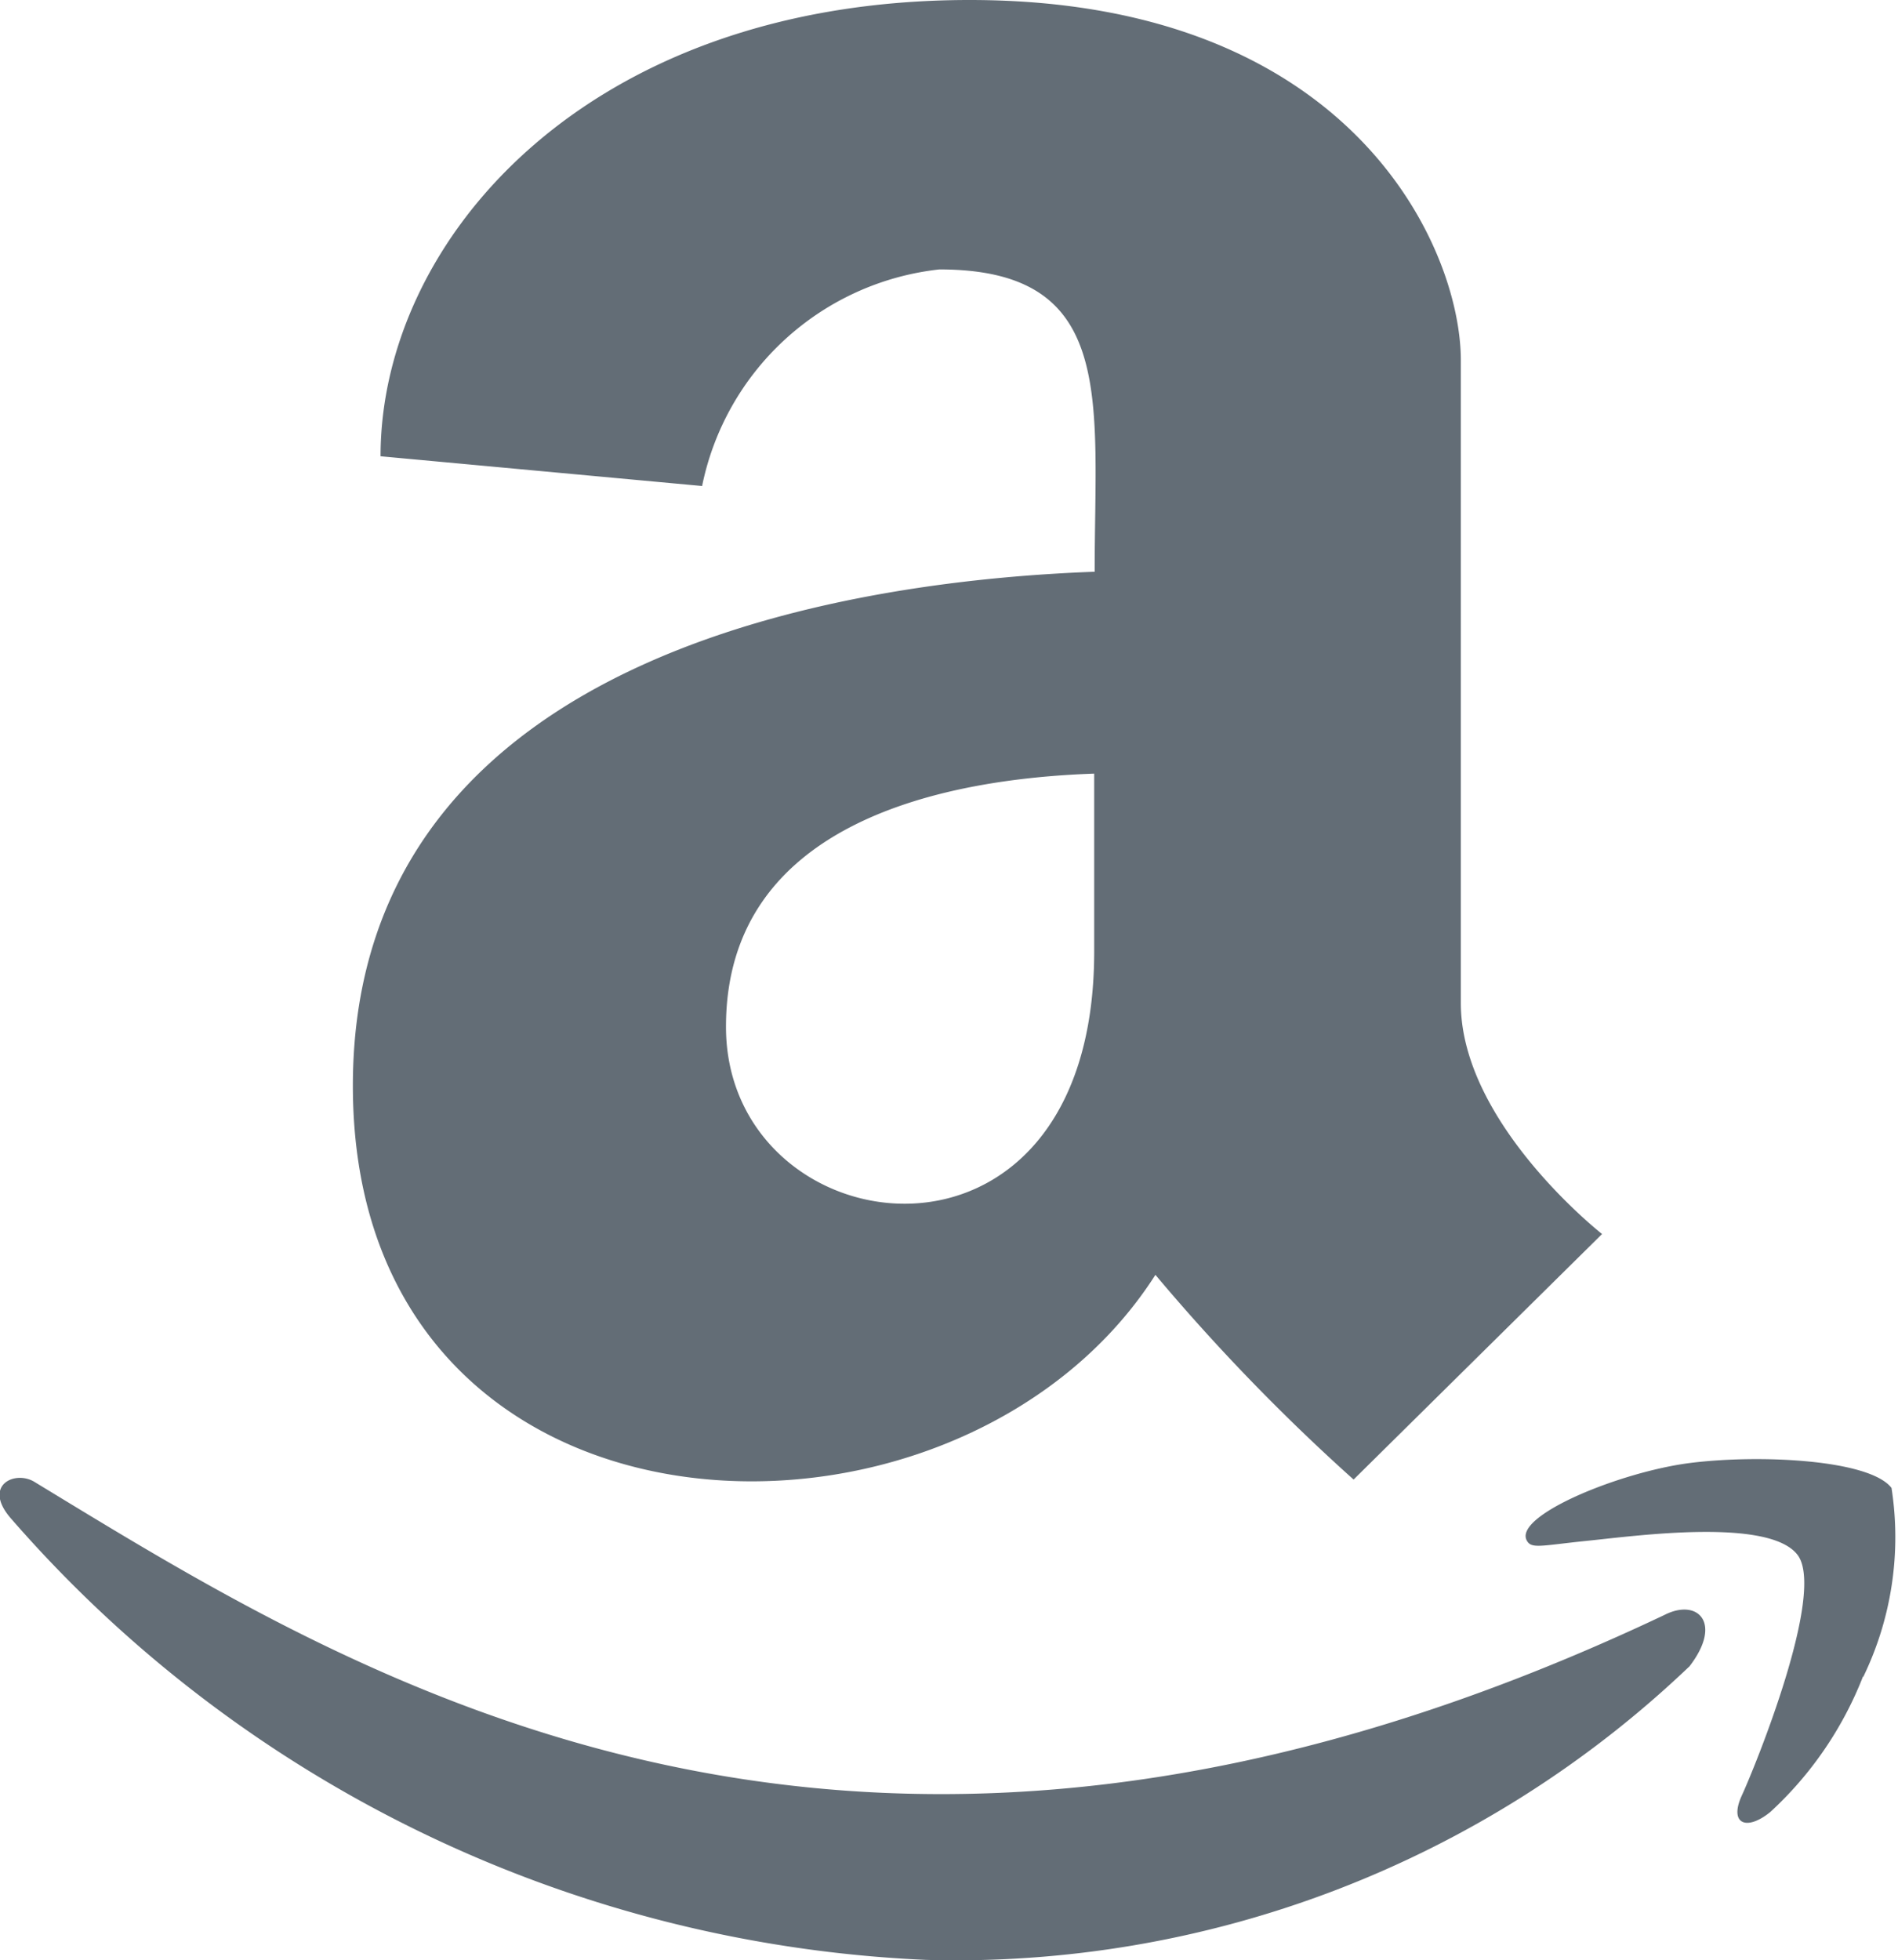 <svg xmlns="http://www.w3.org/2000/svg" width="12" height="12.389" viewBox="0 0 12 12.389"><defs><style>.a{fill:#636d76;}</style></defs><path class="a" d="M13.947,35.614c-1.347.05-4.687.429-4.687,3.249,0,3.028,3.824,3.153,5.074,1.195a12.753,12.753,0,0,0,1.253,1.294L17.158,39.8s-.893-.7-.893-1.46V34.276c0-.7-.678-2.276-3.105-2.276s-3.725,1.521-3.725,2.884l2.033.188a1.723,1.723,0,0,1,1.5-1.369c1.125,0,.982.824.982,1.911Zm0,2.4c0,2.212-2.328,1.88-2.328.476,0-1.305,1.4-1.568,2.328-1.6Zm3.761,4.521a6.716,6.716,0,0,1-4.826,1.853A8.138,8.138,0,0,1,7.1,41.6c-.188-.213.028-.312.152-.23,2.027,1.231,5.193,3.258,10.3.838C17.763,42.1,17.924,42.259,17.708,42.536Zm1.1.061a2.3,2.3,0,0,1-.586.857c-.152.124-.263.075-.18-.105s.534-1.286.351-1.521-1.023-.119-1.327-.088-.359.055-.387-.008c-.064-.158.6-.429,1.037-.484s1.134-.022,1.272.158A2.025,2.025,0,0,1,18.809,42.6Z" transform="translate(-7.029 -32)"/></svg>